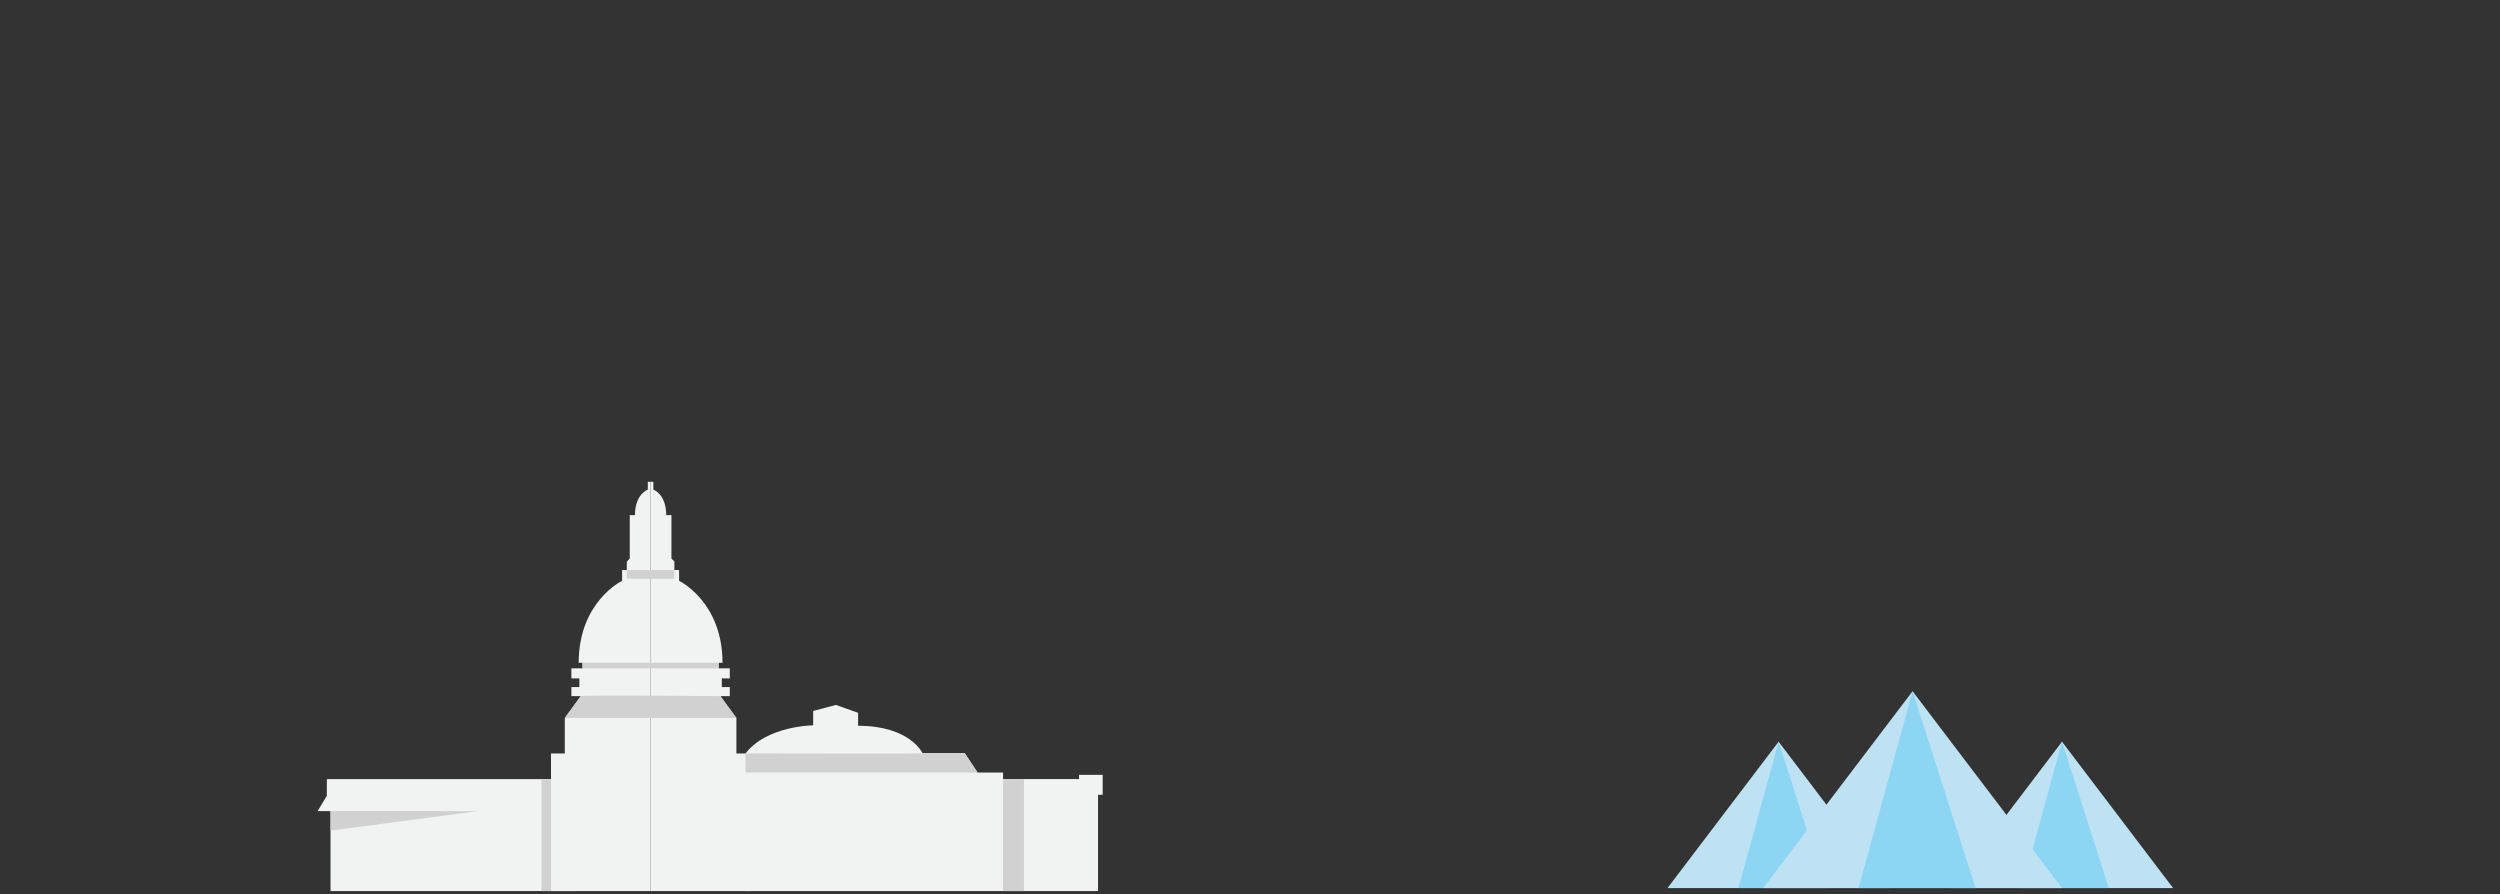 <?xml version="1.0" encoding="utf-8"?>
<!-- Copyright (C) 2016 Jesse Farebrother -->
<!DOCTYPE svg PUBLIC "-//W3C//DTD SVG 1.1//EN" "http://www.w3.org/Graphics/SVG/1.1/DTD/svg11.dtd">
<svg version="1.1" id="Layer_1" xmlns="http://www.w3.org/2000/svg" xmlns:xlink="http://www.w3.org/1999/xlink"
  viewBox="0 0 1817 650" enable-background="new 0 0 1817 650" xml:space="preserve">
<rect x="0" y="0" width="1817" height="650" fill="#333333" stroke="none"/>
<g>
  <g>
		<g>
			<polygon fill="#BDE2F4" points="1417.902,645.453 1498.664,539.06 1579.427,645.453 			"/>
			<polygon fill="#8CD6F4" points="1498.664,539.06 1469.473,645.453 1532.725,645.453 			"/>
		</g>
		<g>
			<polygon fill="#BDE2F4" points="1211.936,645.453 1292.698,539.06 1373.46,645.453 			"/>
			<polygon fill="#8CD6F4" points="1292.698,539.06 1263.506,645.453 1326.758,645.453 			"/>
		</g>
		<g>
			<polygon fill="#BDE2F4" points="1281.448,645.453 1390.056,502.377 1498.664,645.453 			"/>
			<polygon fill="#8CD6F4" points="1390.056,502.377 1350.8,645.453 1435.861,645.453 			"/>
		</g>
	</g>
  <g>
    <g>
      <path fill="#F1F2F2" d="M798.051,647.621v-69.968h3.366v-14.476h-17.169v3.03H729.04v-4.713h-18.515l-9.426-14.139h-30.634
        c0,0-9.089-19.862-46.793-19.862v-9.426l-16.159-5.723l-16.495,4.377v10.436c0,0-34.337,0.337-49.486,20.872v99.593H798.051z"/>
      <path fill="#F1F2F2" d="M545.233,647.621V547.604h-10.015v-25.753l-11.614-15.906h6.817v-6.565h-5.807v-6.312h5.807v-7.322
        h-8.079v-4.04h2.777c0-44.437-31.56-59.586-31.56-59.586v-7.827h-3.409v-6.186l-2.146-2.146v-31.56h-3.787
        c0-15.401-9.342-18.515-9.342-18.515v-5.723h-2.02v297.457H545.233z"/>
      <path fill="#F1F2F2" d="M472.855,647.621V350.164h-2.02v5.723c0,0-9.342,3.114-9.342,18.515h-3.787v31.56l-2.146,2.146v6.186
        h-3.409v7.827c0,0-31.56,15.149-31.56,59.586h2.777v4.04h-8.079v7.322h5.807v6.312h-5.807v6.565h6.817l-11.614,15.906v25.753
        h-10.015v100.017H472.855z"/>
      <polygon fill="#F1F2F2" points="240.236,647.621 418.656,647.621 418.656,566.288 237.543,566.288 237.543,578.407
        230.81,589.516 240.236,589.516 			"/>
    </g>
    <path fill="#D1D1D1" d="M422.107,505.945c2.946-0.926,101.498,0,101.498,0l11.614,15.906H410.492L422.107,505.945z"/>
    <path fill="#D1D1D1" d="M541.865,547.604c0,0,128.599,0.25,128.599,0s30.634-0.25,30.634-0.25l9.426,14.139h-168.66V547.604z"/>
    <polygon fill="#D1D1D1" points="744.189,647.621 744.189,566.288 729.04,566.207 729.04,647.621 		"/>
    <polygon fill="#D1D1D1" points="400.477,647.621 400.477,566.74 393.576,566.207 393.576,647.621 		"/>
    <polygon fill="#D1D1D1" points="240.236,589.516 347.625,589.516 240.236,603.689 		"/>
    <rect x="423.369" y="481.707" fill="#D1D1D1" width="98.973" height="4.04"/>
    <rect x="455.56" y="414.294" fill="#D1D1D1" width="34.59" height="6.312"/>
  </g>
</g>
</svg>
